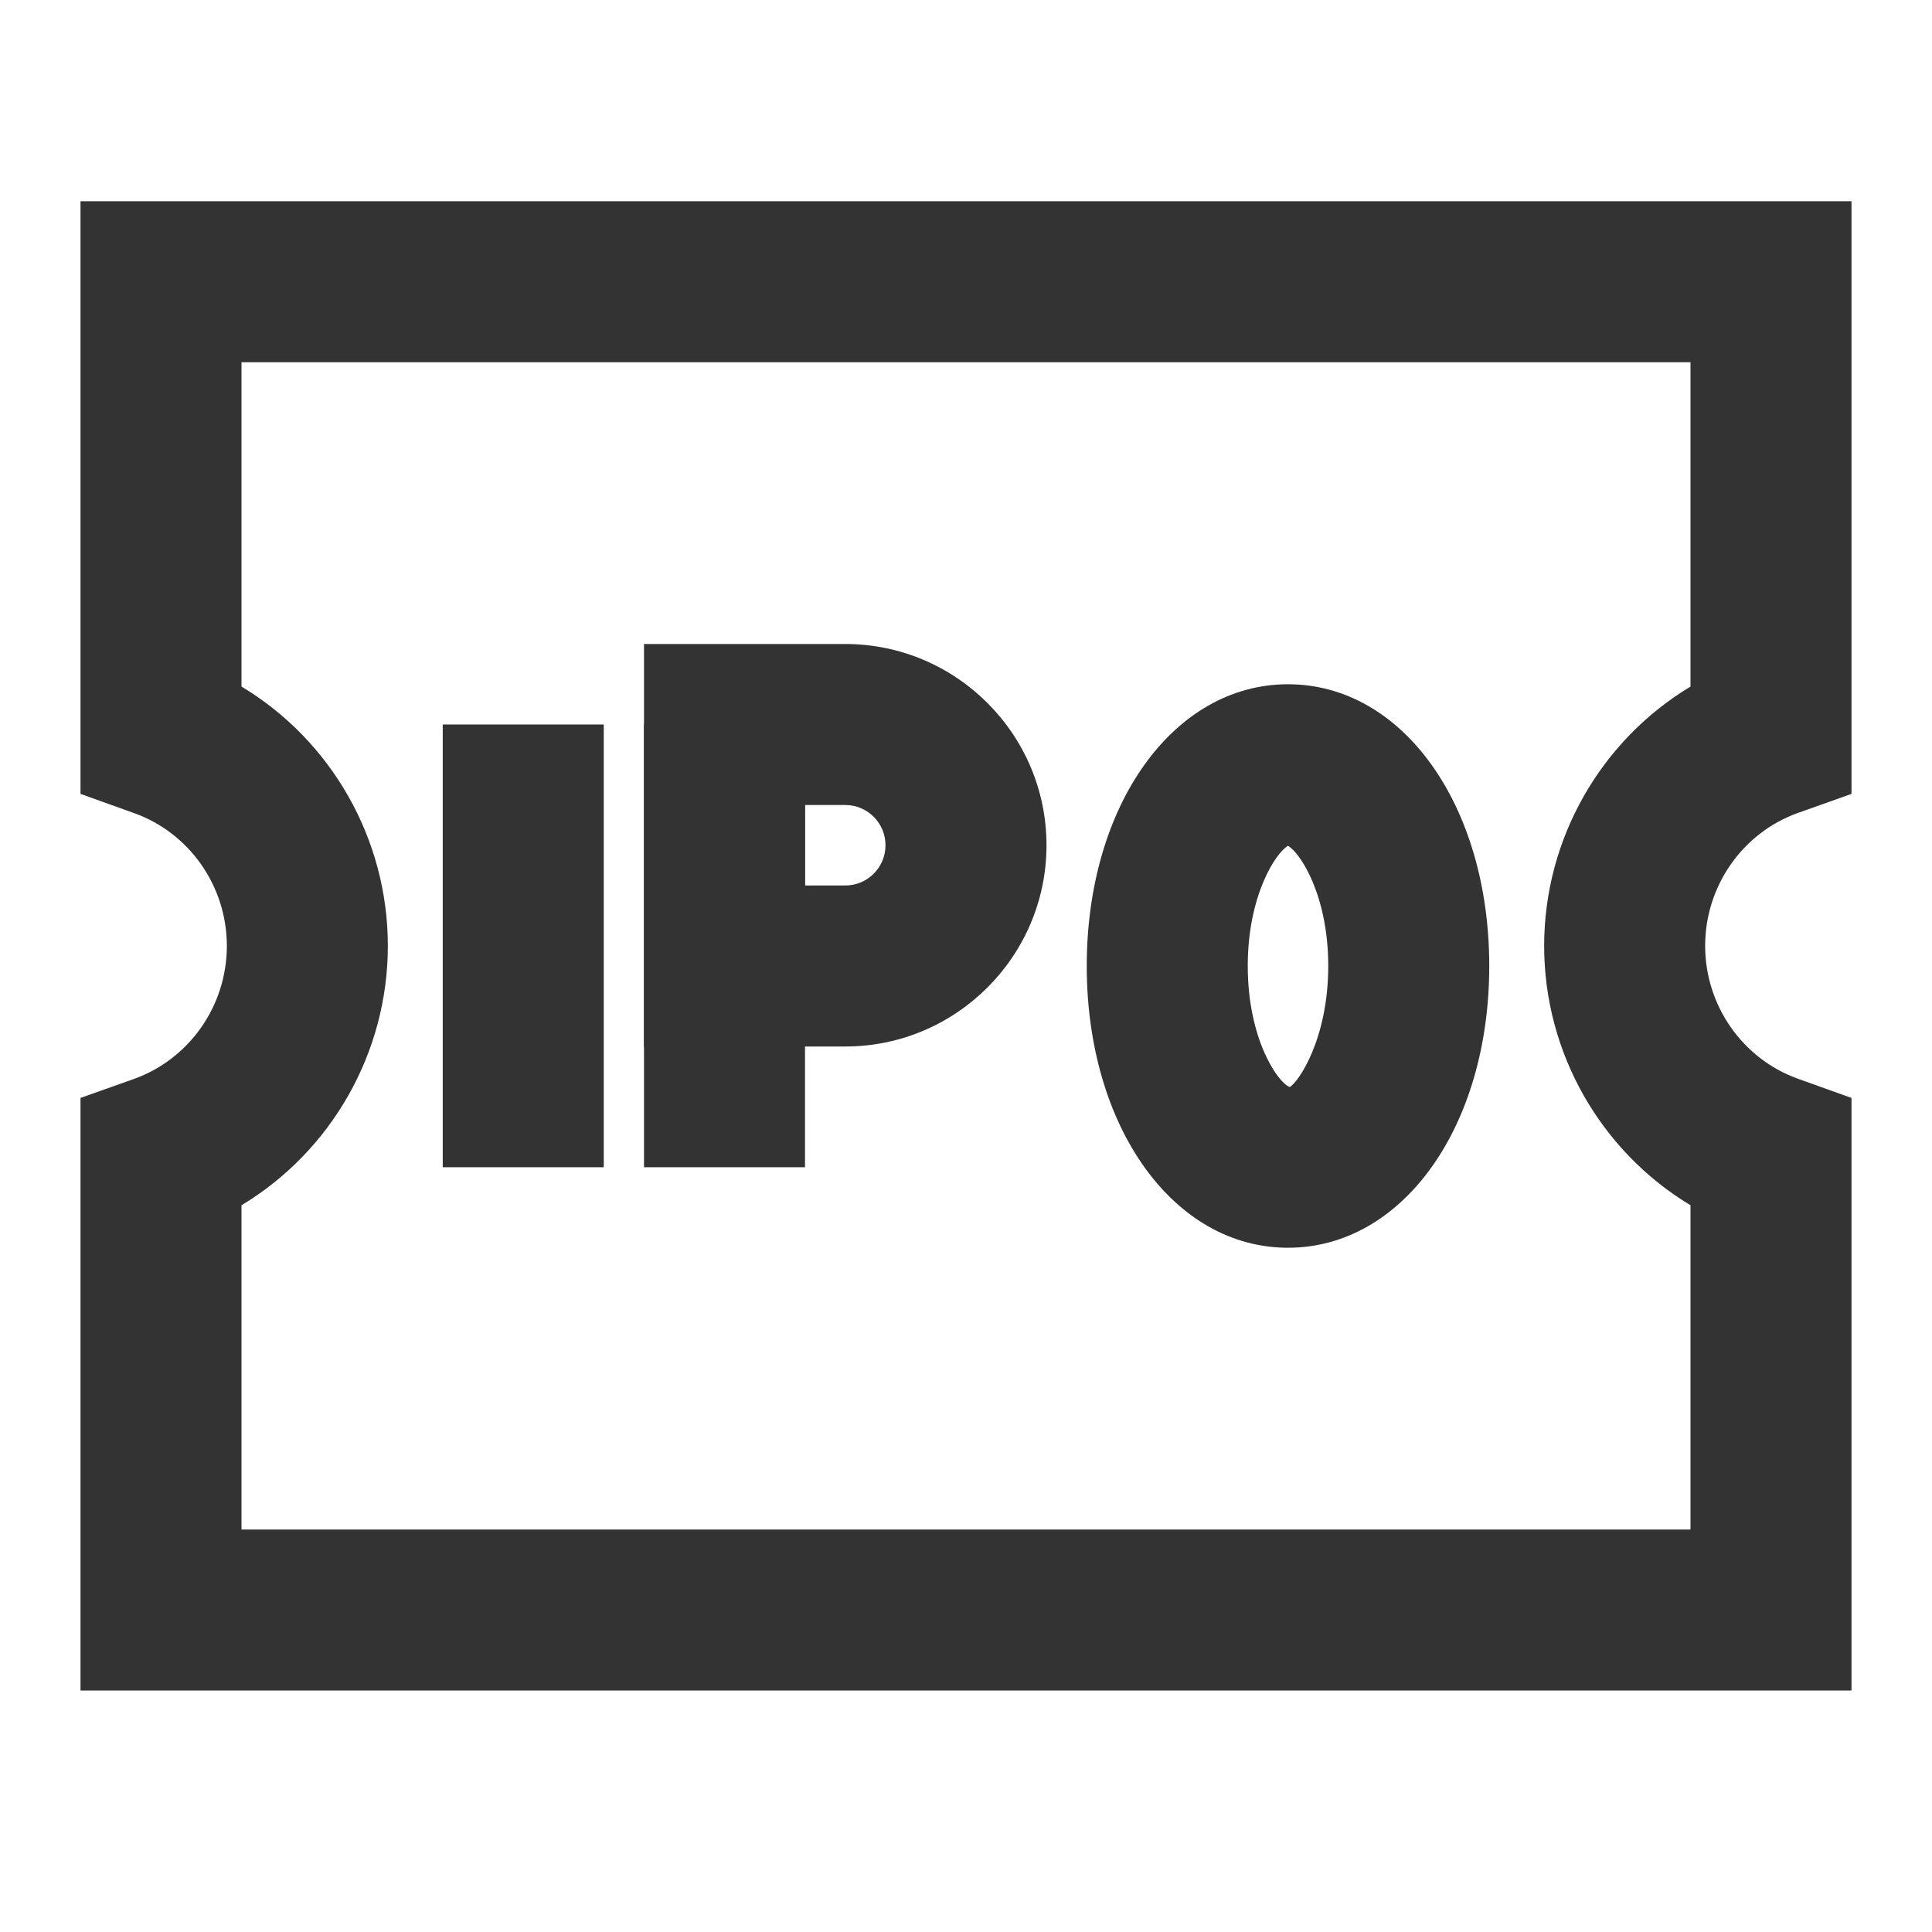<?xml version="1.0" encoding="iso-8859-1"?>
<svg version="1.1" id="&#x56FE;&#x5C42;_1" xmlns="http://www.w3.org/2000/svg" xmlns:xlink="http://www.w3.org/1999/xlink" x="0px"
	 y="0px" viewBox="0 0 24 24" style="enable-background:new 0 0 24 24;" xml:space="preserve">
<path style="fill:#333333;" d="M23,21H1v-7.361l0.664-0.236c0.69-0.247,1.154-0.911,1.154-1.652c0-0.742-0.464-1.405-1.154-1.651
	L1,9.862V2.5h22v7.362l-0.664,0.236c-0.69,0.246-1.154,0.91-1.154,1.651c0,0.742,0.464,1.405,1.154,1.652L23,13.639V21z M3,19h18
	v-4.028c-1.11-0.668-1.818-1.887-1.818-3.222c0-1.335,0.708-2.554,1.818-3.221V4.5H3v4.029c1.111,0.667,1.818,1.886,1.818,3.221
	c0,1.335-0.708,2.554-1.818,3.222V19z"/>
<rect x="5.5" y="9" style="fill:#333333;" width="2" height="5.5"/>
<rect x="8" y="9" style="fill:#333333;" width="2" height="5.5"/>
<path style="fill:#333333;" d="M10.5,13H8V8h2.5c1.378,0,2.5,1.122,2.5,2.5S11.878,13,10.5,13z M10,11h0.5
	c0.276,0,0.5-0.224,0.5-0.5S10.776,10,10.5,10H10V11z"/>
<path style="fill:#333333;" d="M16,15.5c-1.425,0-2.5-1.505-2.5-3.5s1.075-3.5,2.5-3.5s2.5,1.505,2.5,3.5S17.425,15.5,16,15.5z
	 M16,10.507c-0.156,0.09-0.5,0.622-0.5,1.493c0,0.913,0.377,1.452,0.521,1.503C16.123,13.452,16.5,12.913,16.5,12
	C16.5,11.128,16.156,10.597,16,10.507z"/>
</svg>







